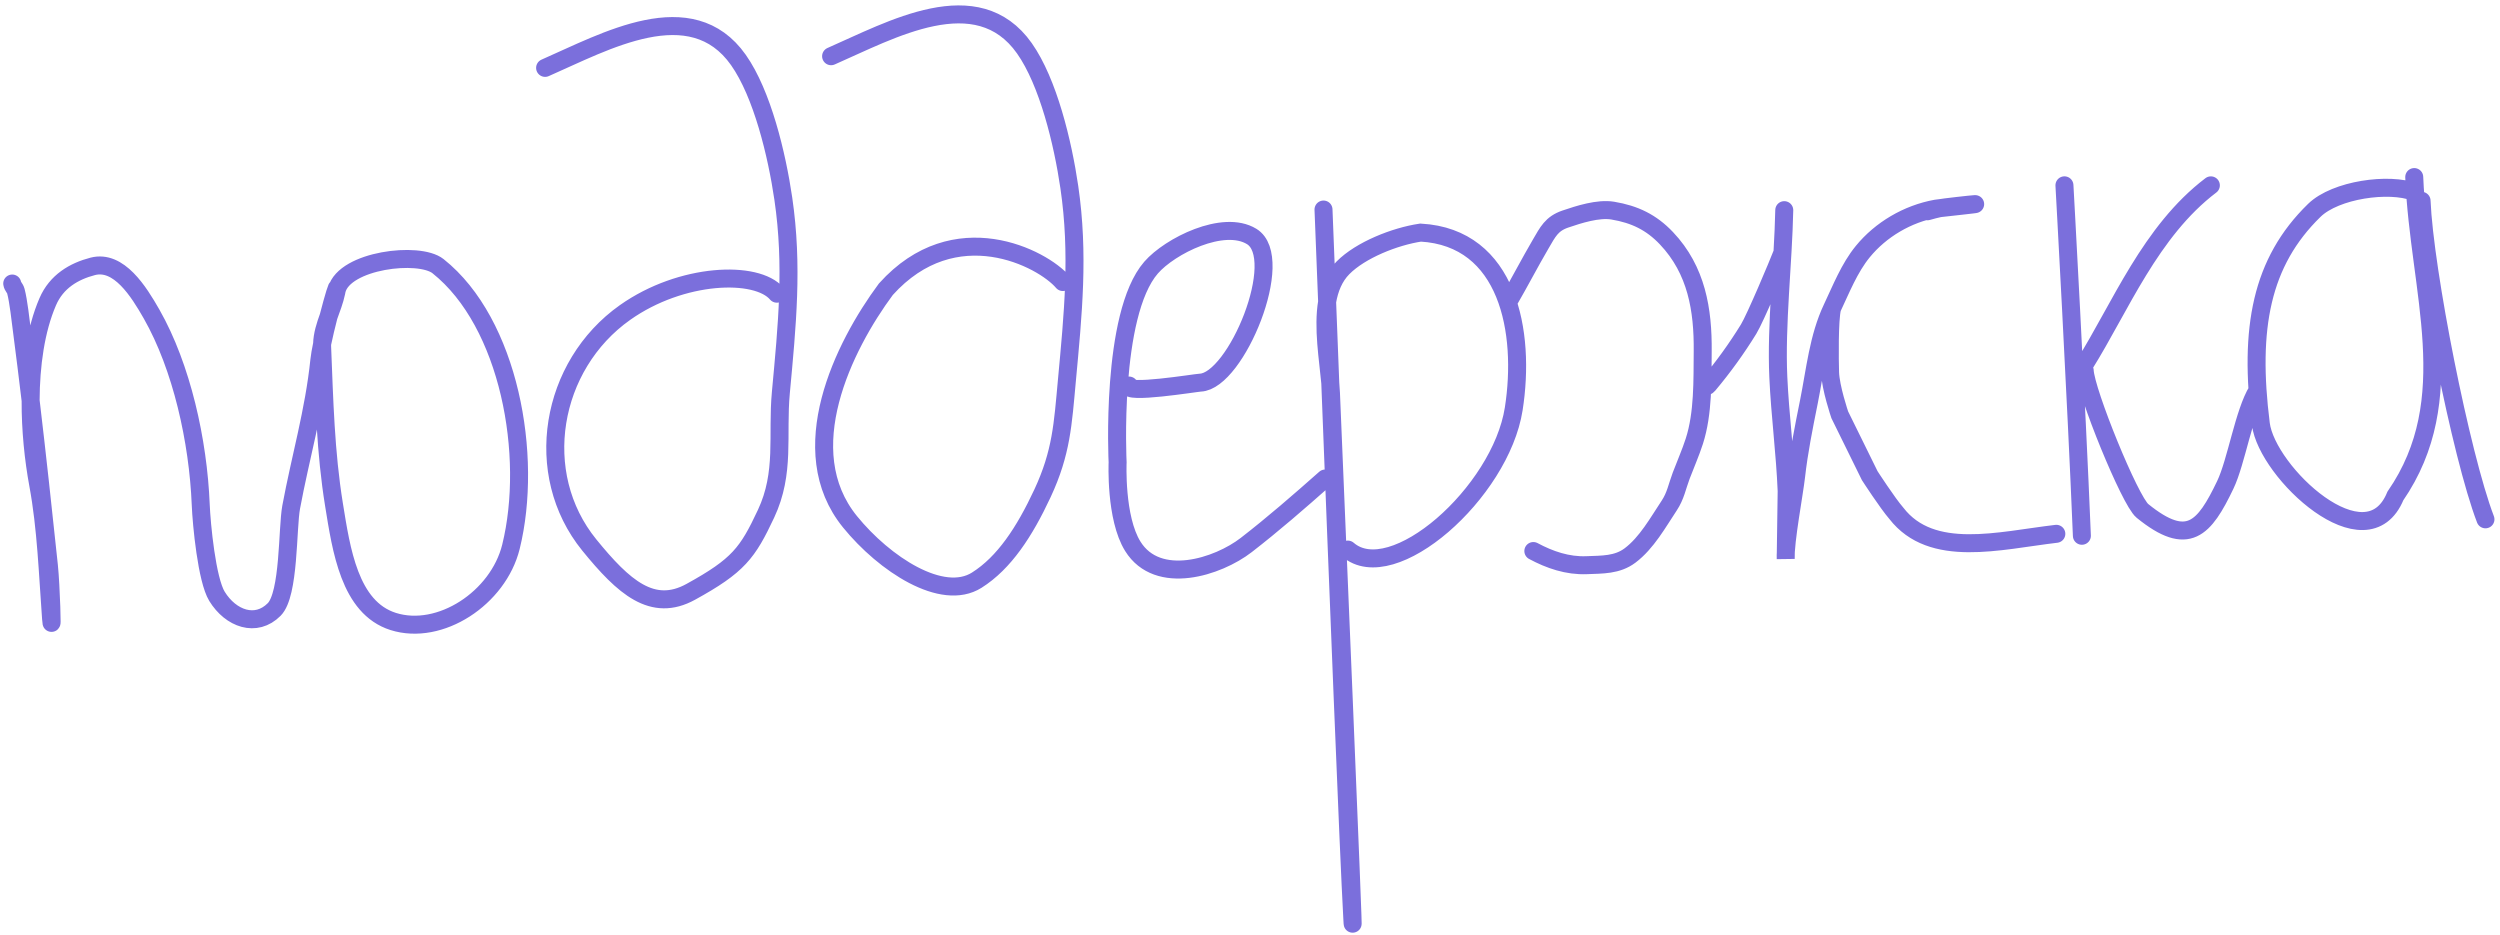 <?xml version="1.0" encoding="UTF-8"?> <svg xmlns="http://www.w3.org/2000/svg" width="417" height="156" viewBox="0 0 417 156" fill="none"> <path d="M129.578 48.989C126.222 45.039 113.7 45.459 104.27 52.116C91.758 60.95 88.628 79.023 98.296 90.908C104.034 97.961 108.841 102.226 115.219 98.718C123.171 94.344 124.703 92.238 127.773 85.7C131.002 78.824 129.585 72.637 130.248 65.472C131.284 54.279 132.3 44.372 130.658 33.148C129.577 25.761 127.144 15.646 123.17 10.008C115.272 -1.2 100.914 6.957 90.923 11.323M177.282 47.044C173.926 43.094 159.278 35.427 147.76 48.247C140.698 57.776 132.118 75.154 141.786 87.039C147.524 94.092 157.158 100.411 162.923 96.773C167.51 93.878 170.892 88.711 173.893 82.275C177.058 75.487 177.289 70.692 177.952 63.527C178.988 52.334 180.004 42.427 178.362 31.203C177.281 23.816 174.848 13.701 170.874 8.063C162.975 -3.145 148.618 5.012 138.627 9.378M402.761 32.035C398.517 30.404 389.581 31.623 386.019 35.096C377.17 43.725 375.093 54.727 377.107 70.721C378.123 78.79 394.736 94.398 399.549 82.73C410.703 66.535 403.471 48.603 402.695 29.535M403.918 33.49C404.389 45.083 410.495 75.963 414.574 86.623M220.76 34.951C220.883 37.993 221.095 43.416 221.364 50.337M221.364 50.337C221.522 54.389 221.699 58.954 221.889 63.855M221.364 50.337C220.628 54.681 221.532 59.867 221.889 63.855M221.364 50.337C221.736 48.145 222.525 46.168 224.013 44.667C226.947 41.71 232.638 39.441 236.96 38.796C251.568 39.615 254.501 55.367 252.491 68.2C250.297 82.208 232.226 98.104 224.821 91.671M221.889 63.855C223.127 95.731 224.928 141.826 225.577 153.402C226.093 162.598 222.379 74.747 222.004 65.544C221.983 65.012 221.942 64.447 221.889 63.855ZM344.349 30.913C344.349 30.913 346.338 66.754 347.258 89.367M347.689 60.814C353.658 51.274 358.679 38.576 368.772 30.918M347.73 61.815C347.873 65.338 355.273 83.523 357.354 85.213C364.979 91.41 367.679 88.179 371.176 80.883C373.032 77.01 374.283 68.785 376.535 65.145M188.328 64.308C187.432 65.831 199.461 63.854 200.215 63.823C206.182 63.58 214.656 43.047 208.78 39.444C204.068 36.554 195.138 41.031 192.002 44.634C185.168 52.485 186.419 77.116 186.419 77.116C186.419 77.116 186 86.385 188.952 91.124C193.122 97.819 203.156 94.564 207.875 90.908C212.372 87.424 216.646 83.706 221.041 79.815M2.04 47.294C2.115 47.801 2.506 48.028 2.646 48.559C3.097 50.272 3.433 53.446 3.669 55.253C4.171 59.1 4.648 62.953 5.107 66.809M5.107 66.809C6.198 75.977 7.185 85.164 8.157 94.344C8.505 97.624 8.76 106.469 8.517 103.179C7.975 95.839 7.716 88.076 6.379 80.857C5.596 76.628 5.083 71.718 5.107 66.809ZM5.107 66.809C5.135 60.926 5.934 55.044 7.96 50.333C9.426 46.925 12.366 45.24 15.457 44.434C19.82 43.295 23.153 48.645 25.282 52.38C30.323 61.225 33.05 73.572 33.48 84.145C33.615 87.48 34.495 96.705 36.195 99.473C38.49 103.21 42.708 104.714 45.735 101.661C48.276 99.099 47.911 88.133 48.569 84.584C50.101 76.317 52.388 68.62 53.268 60.084C53.34 59.384 53.507 58.434 53.727 57.371M53.727 57.371C54.025 55.932 54.42 54.288 54.807 52.785M53.727 57.371C53.763 55.836 54.26 54.306 54.807 52.785M53.727 57.371C53.724 57.527 53.725 57.683 53.731 57.839C54.09 66.668 54.292 75.45 55.71 84.176C56.921 91.629 58.285 101.343 65.575 103.659C73.387 106.141 83.115 99.758 85.227 91.202C88.974 76.022 84.955 53.846 73.066 44.399C69.892 41.877 57.473 43.376 56.167 48.36M54.807 52.785C55.614 49.645 56.386 47.12 56.167 48.36M54.807 52.785C55.288 51.444 55.808 50.109 56.085 48.781M56.167 48.36C56.148 48.47 56.12 48.609 56.085 48.781M56.167 48.36C56.131 48.497 56.103 48.638 56.085 48.781M251.69 50.166C253.503 47.043 255.156 43.839 256.98 40.72C258.174 38.678 258.806 37.323 261.085 36.543C263.34 35.772 266.586 34.73 268.993 35.129C272.688 35.742 275.453 37.094 277.96 39.735C283.003 45.047 284.079 51.701 284.011 58.596C283.964 63.423 284.118 68.921 282.616 73.59C281.979 75.567 281.149 77.419 280.42 79.353C279.756 81.116 279.494 82.72 278.422 84.331C276.568 87.116 274.679 90.563 271.884 92.66C269.745 94.263 267.256 94.167 264.648 94.273C261.459 94.403 258.489 93.374 255.761 91.912M284.148 64.492C284.566 64.475 284.718 64.481 284.972 64.177C287.436 61.235 289.667 58.148 291.667 54.902C292.782 53.09 296.555 44.102 297.315 42.14M297.614 35.054C297.44 43.814 296.226 54.14 296.624 62.909C296.911 69.249 297.757 75.548 298.015 81.896L297.856 93.207C297.741 90.364 299.274 82.269 299.589 79.454C300.048 75.361 300.869 71.277 301.682 67.231L301.73 66.992C302.773 61.803 303.291 56.252 305.6 51.39M305.6 51.39C307.102 48.224 308.459 44.724 310.718 41.962C313.705 38.309 318.15 35.663 322.966 34.794C323.032 34.782 323.247 34.757 323.521 34.726M305.6 51.39C305.106 53.33 305.196 60.103 305.256 62.103C305.333 64.661 306.874 69.192 306.874 69.192L311.871 79.342C311.871 79.342 314.86 83.959 316.312 85.623C322.22 93.25 333.486 90.156 342.997 89.04M323.521 34.726C324.342 34.632 329.957 34.023 329.429 34.044C328.876 34.067 324.064 34.614 323.521 34.726ZM323.521 34.726C322.86 34.862 322.207 35.044 321.565 35.224L321.494 35.243" stroke="#7B6FDC" stroke-width="3" stroke-linecap="round"></path> </svg> 